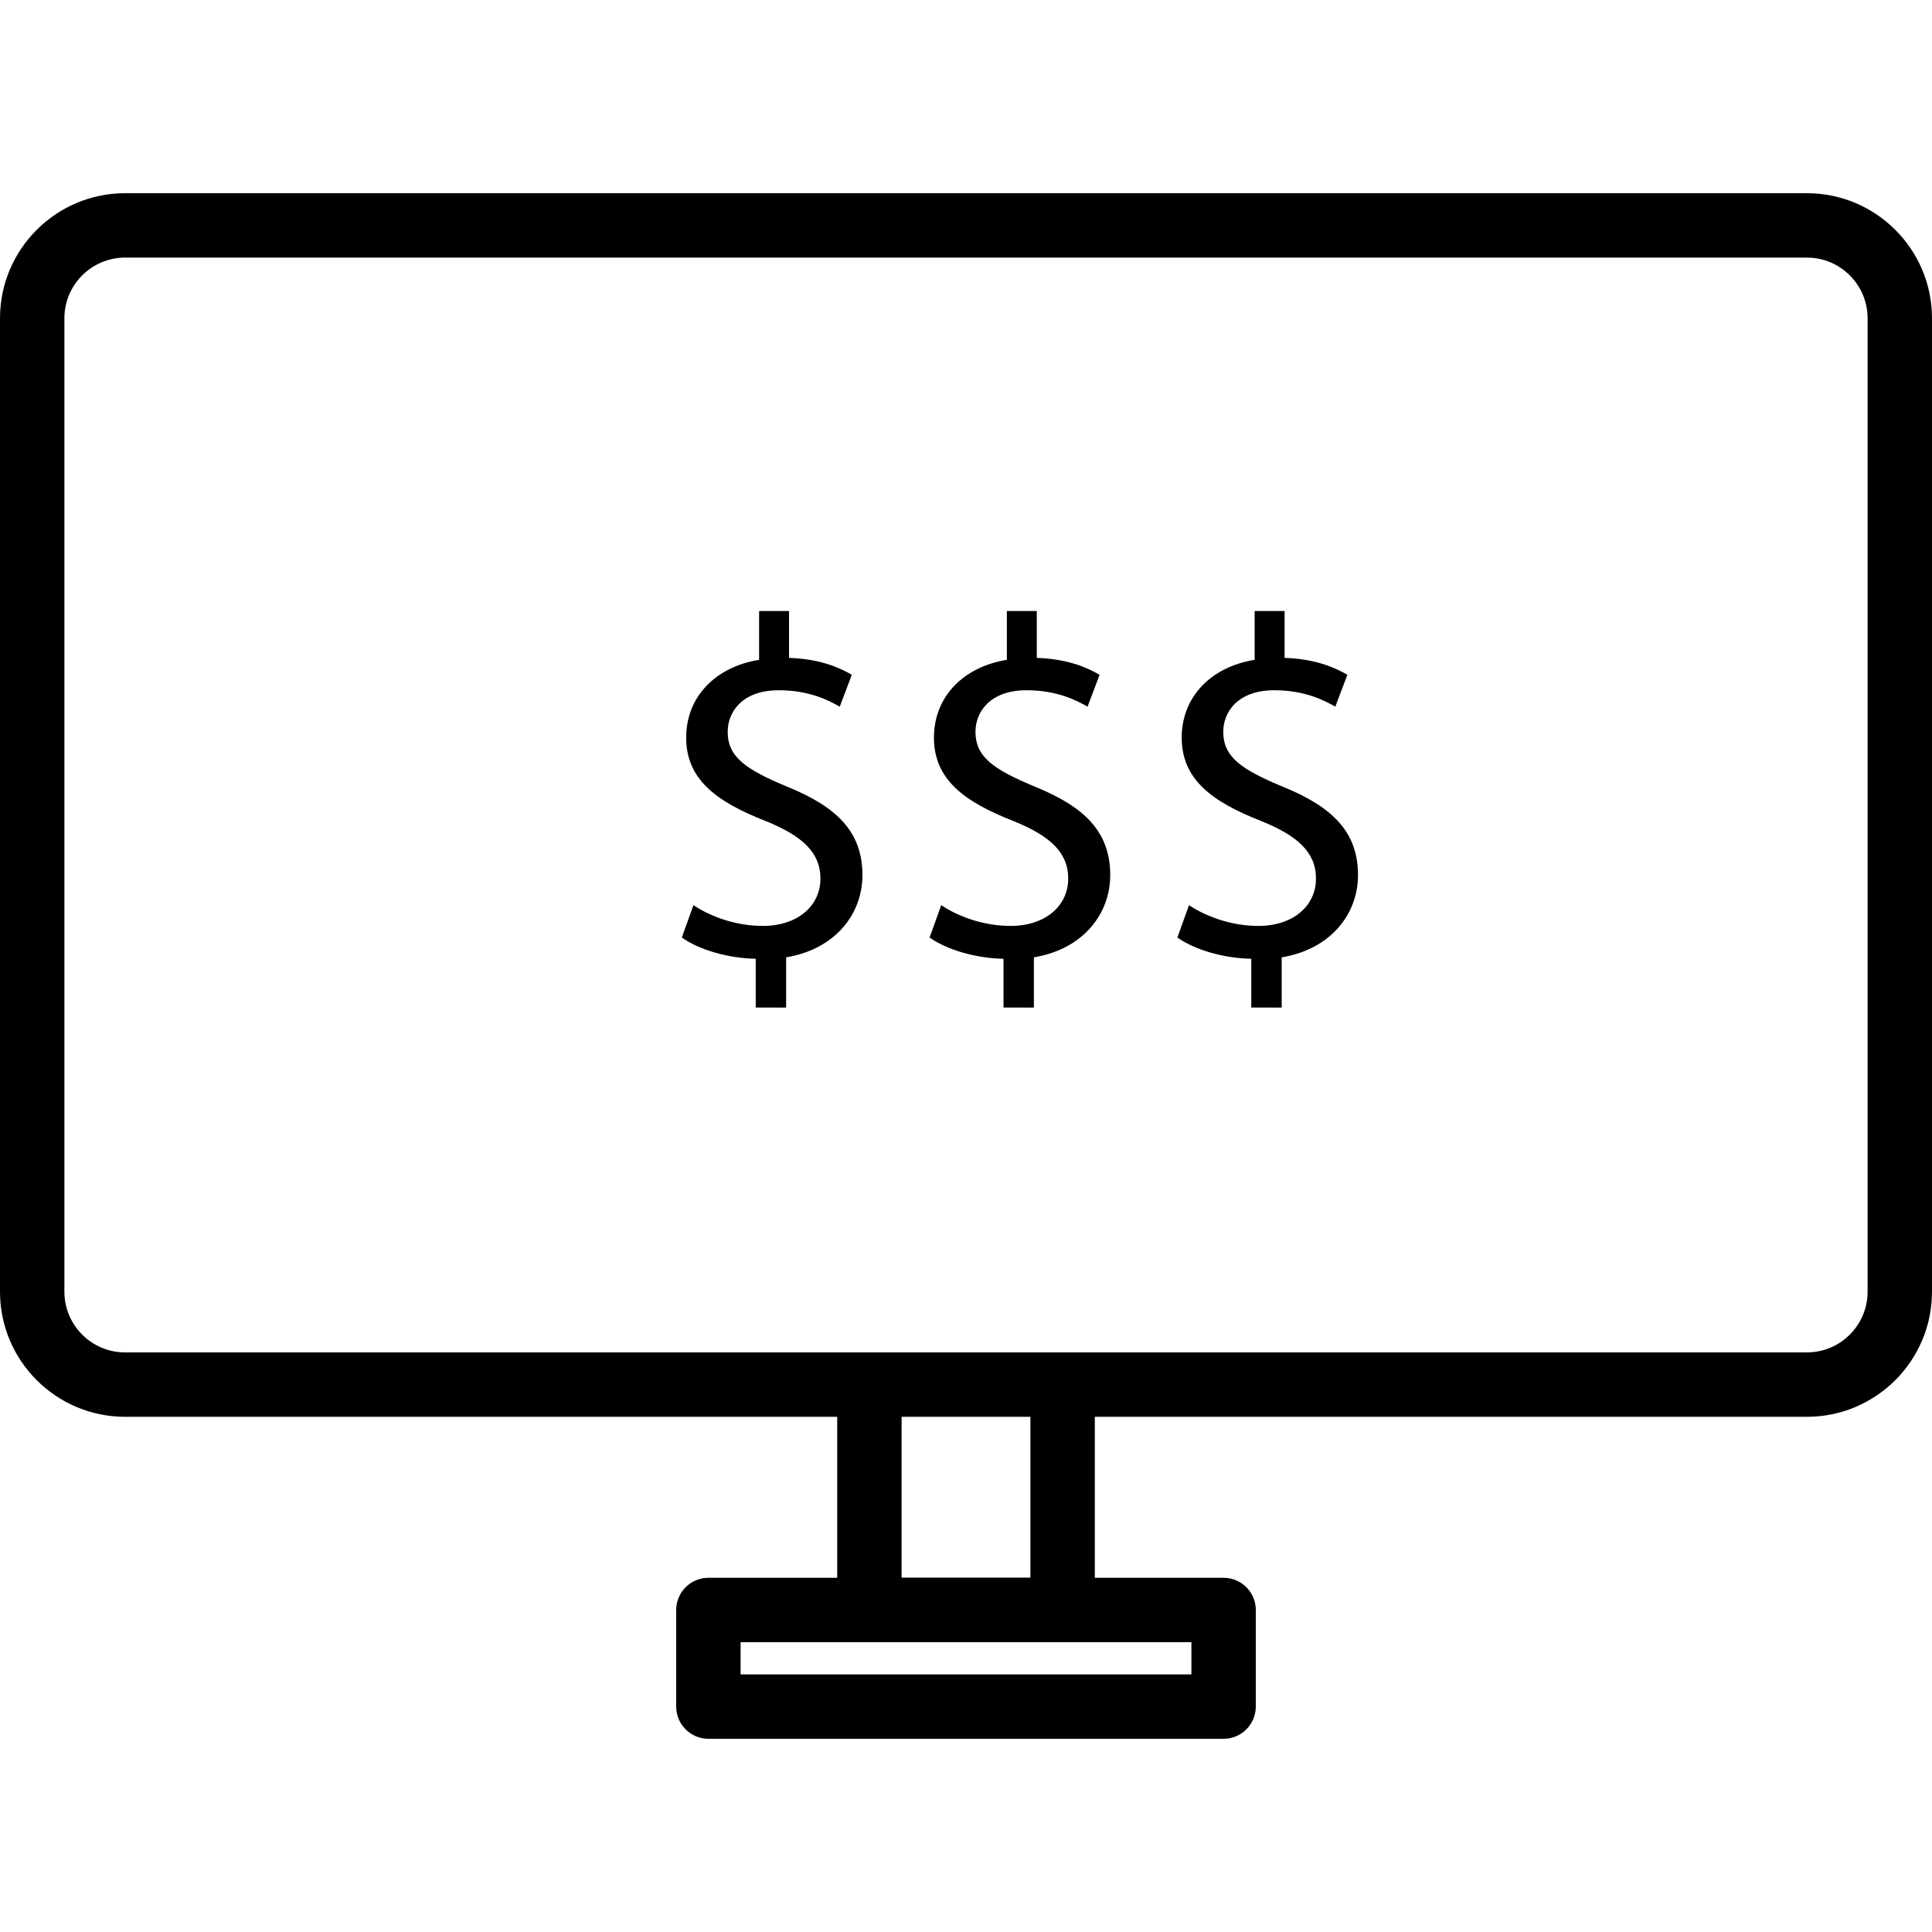 <?xml version="1.0" encoding="iso-8859-1"?>
<!-- Generator: Adobe Illustrator 19.0.0, SVG Export Plug-In . SVG Version: 6.00 Build 0)  -->
<svg version="1.1" id="Capa_1" xmlns="http://www.w3.org/2000/svg" xmlns:xlink="http://www.w3.org/1999/xlink" x="0px" y="0px"
	 viewBox="0 0 512 512" style="enable-background:new 0 0 512 512;" xml:space="preserve">
<g>
	<g>
		<path d="M281.6,358.4c-4.71,0-8.533,3.823-8.533,8.533v51.2h-34.133v-51.2c0-4.71-3.823-8.533-8.533-8.533
			s-8.533,3.823-8.533,8.533v59.733c0,4.71,3.823,8.533,8.533,8.533h51.2c4.71,0,8.533-3.823,8.533-8.533v-59.733
			C290.133,362.223,286.31,358.4,281.6,358.4z"/>
	</g>
</g>
<g>
	<g>
		<path d="M478.857,51.2H33.143C14.869,51.2,0,66.069,0,84.343v257.98c0,18.278,14.869,33.143,33.143,33.143h445.713
			c18.278,0,33.143-14.865,33.143-33.143V84.343C512,66.069,497.131,51.2,478.857,51.2z M494.933,342.323
			c0,8.866-7.215,16.077-16.077,16.077H33.143c-8.866,0-16.077-7.211-16.077-16.077V84.343c0-8.866,7.211-16.077,16.077-16.077
			h445.713c8.866,0,16.077,7.211,16.077,16.077V342.323z"/>
	</g>
</g>
<g>
	<g>
		<path d="M208.717,208.521c-11.136-4.608-15.872-7.94-15.872-14.592c0-5.124,3.712-11.008,13.568-11.008
			c8.192,0,13.44,2.82,16.128,4.352l3.2-8.448c-3.712-2.176-8.96-4.224-16.64-4.476v-12.416h-7.932v12.924
			c-11.772,1.924-19.328,9.984-19.328,20.608c0,11.132,8.06,17.024,21.12,22.14c9.472,3.84,14.464,8.192,14.464,15.232
			c0,7.292-6.144,12.54-15.232,12.54c-7.164,0-13.82-2.432-18.428-5.5l-3.072,8.576c4.48,3.2,12.16,5.5,19.584,5.632v12.924
			l8.055,0.004v-13.308c13.184-2.185,20.224-11.652,20.224-21.769C228.557,220.544,221.901,213.897,208.717,208.521z"/>
	</g>
</g>
<g>
	<g>
		<path d="M274.377,208.521c-11.136-4.608-15.868-7.94-15.868-14.592c0-5.124,3.716-11.008,13.568-11.008
			c8.192,0,13.44,2.82,16.132,4.352l3.2-8.448c-3.716-2.176-8.964-4.224-16.649-4.476v-12.416h-7.932v12.924
			c-11.767,1.924-19.324,9.984-19.324,20.608c0,11.132,8.06,17.024,21.124,22.14c9.468,3.84,14.46,8.192,14.46,15.232
			c0,7.292-6.14,12.54-15.232,12.54c-7.164,0-13.824-2.432-18.424-5.5l-3.076,8.576c4.476,3.2,12.16,5.5,19.584,5.632v12.924
			l8.051,0.004v-13.308c13.184-2.185,20.232-11.652,20.232-21.769C294.225,220.544,287.561,213.897,274.377,208.521z"/>
	</g>
</g>
<g>
	<g>
		<path d="M340.045,208.521c-11.136-4.608-15.868-7.94-15.868-14.592c0-5.124,3.708-11.008,13.568-11.008
			c8.183,0,13.432,2.82,16.124,4.352l3.2-8.448c-3.708-2.176-8.956-4.224-16.64-4.476v-12.416h-7.932v12.924
			c-11.776,1.924-19.332,9.984-19.332,20.608c0,11.132,8.064,17.024,21.124,22.14c9.476,3.84,14.46,8.192,14.46,15.232
			c0,7.292-6.14,12.54-15.232,12.54c-7.164,0-13.815-2.432-18.423-5.5l-3.076,8.576c4.484,3.2,12.169,5.5,19.584,5.632v12.924
			l8.06,0.004v-13.308c13.184-2.185,20.224-11.652,20.224-21.769C359.885,220.544,353.229,213.897,340.045,208.521z"/>
	</g>
</g>
<g>
	<g>
		<path d="M324.267,418.133H187.733c-4.71,0-8.533,3.823-8.533,8.533v25.6c0,4.71,3.823,8.533,8.533,8.533h136.533
			c4.71,0,8.533-3.823,8.533-8.533v-25.6C332.8,421.956,328.977,418.133,324.267,418.133z M315.733,443.733H196.267V435.2h119.467
			V443.733z"/>
	</g>
</g>
<g>
</g>
<g>
</g>
<g>
</g>
<g>
</g>
<g>
</g>
<g>
</g>
<g>
</g>
<g>
</g>
<g>
</g>
<g>
</g>
<g>
</g>
<g>
</g>
<g>
</g>
<g>
</g>
<g>
</g>
</svg>
